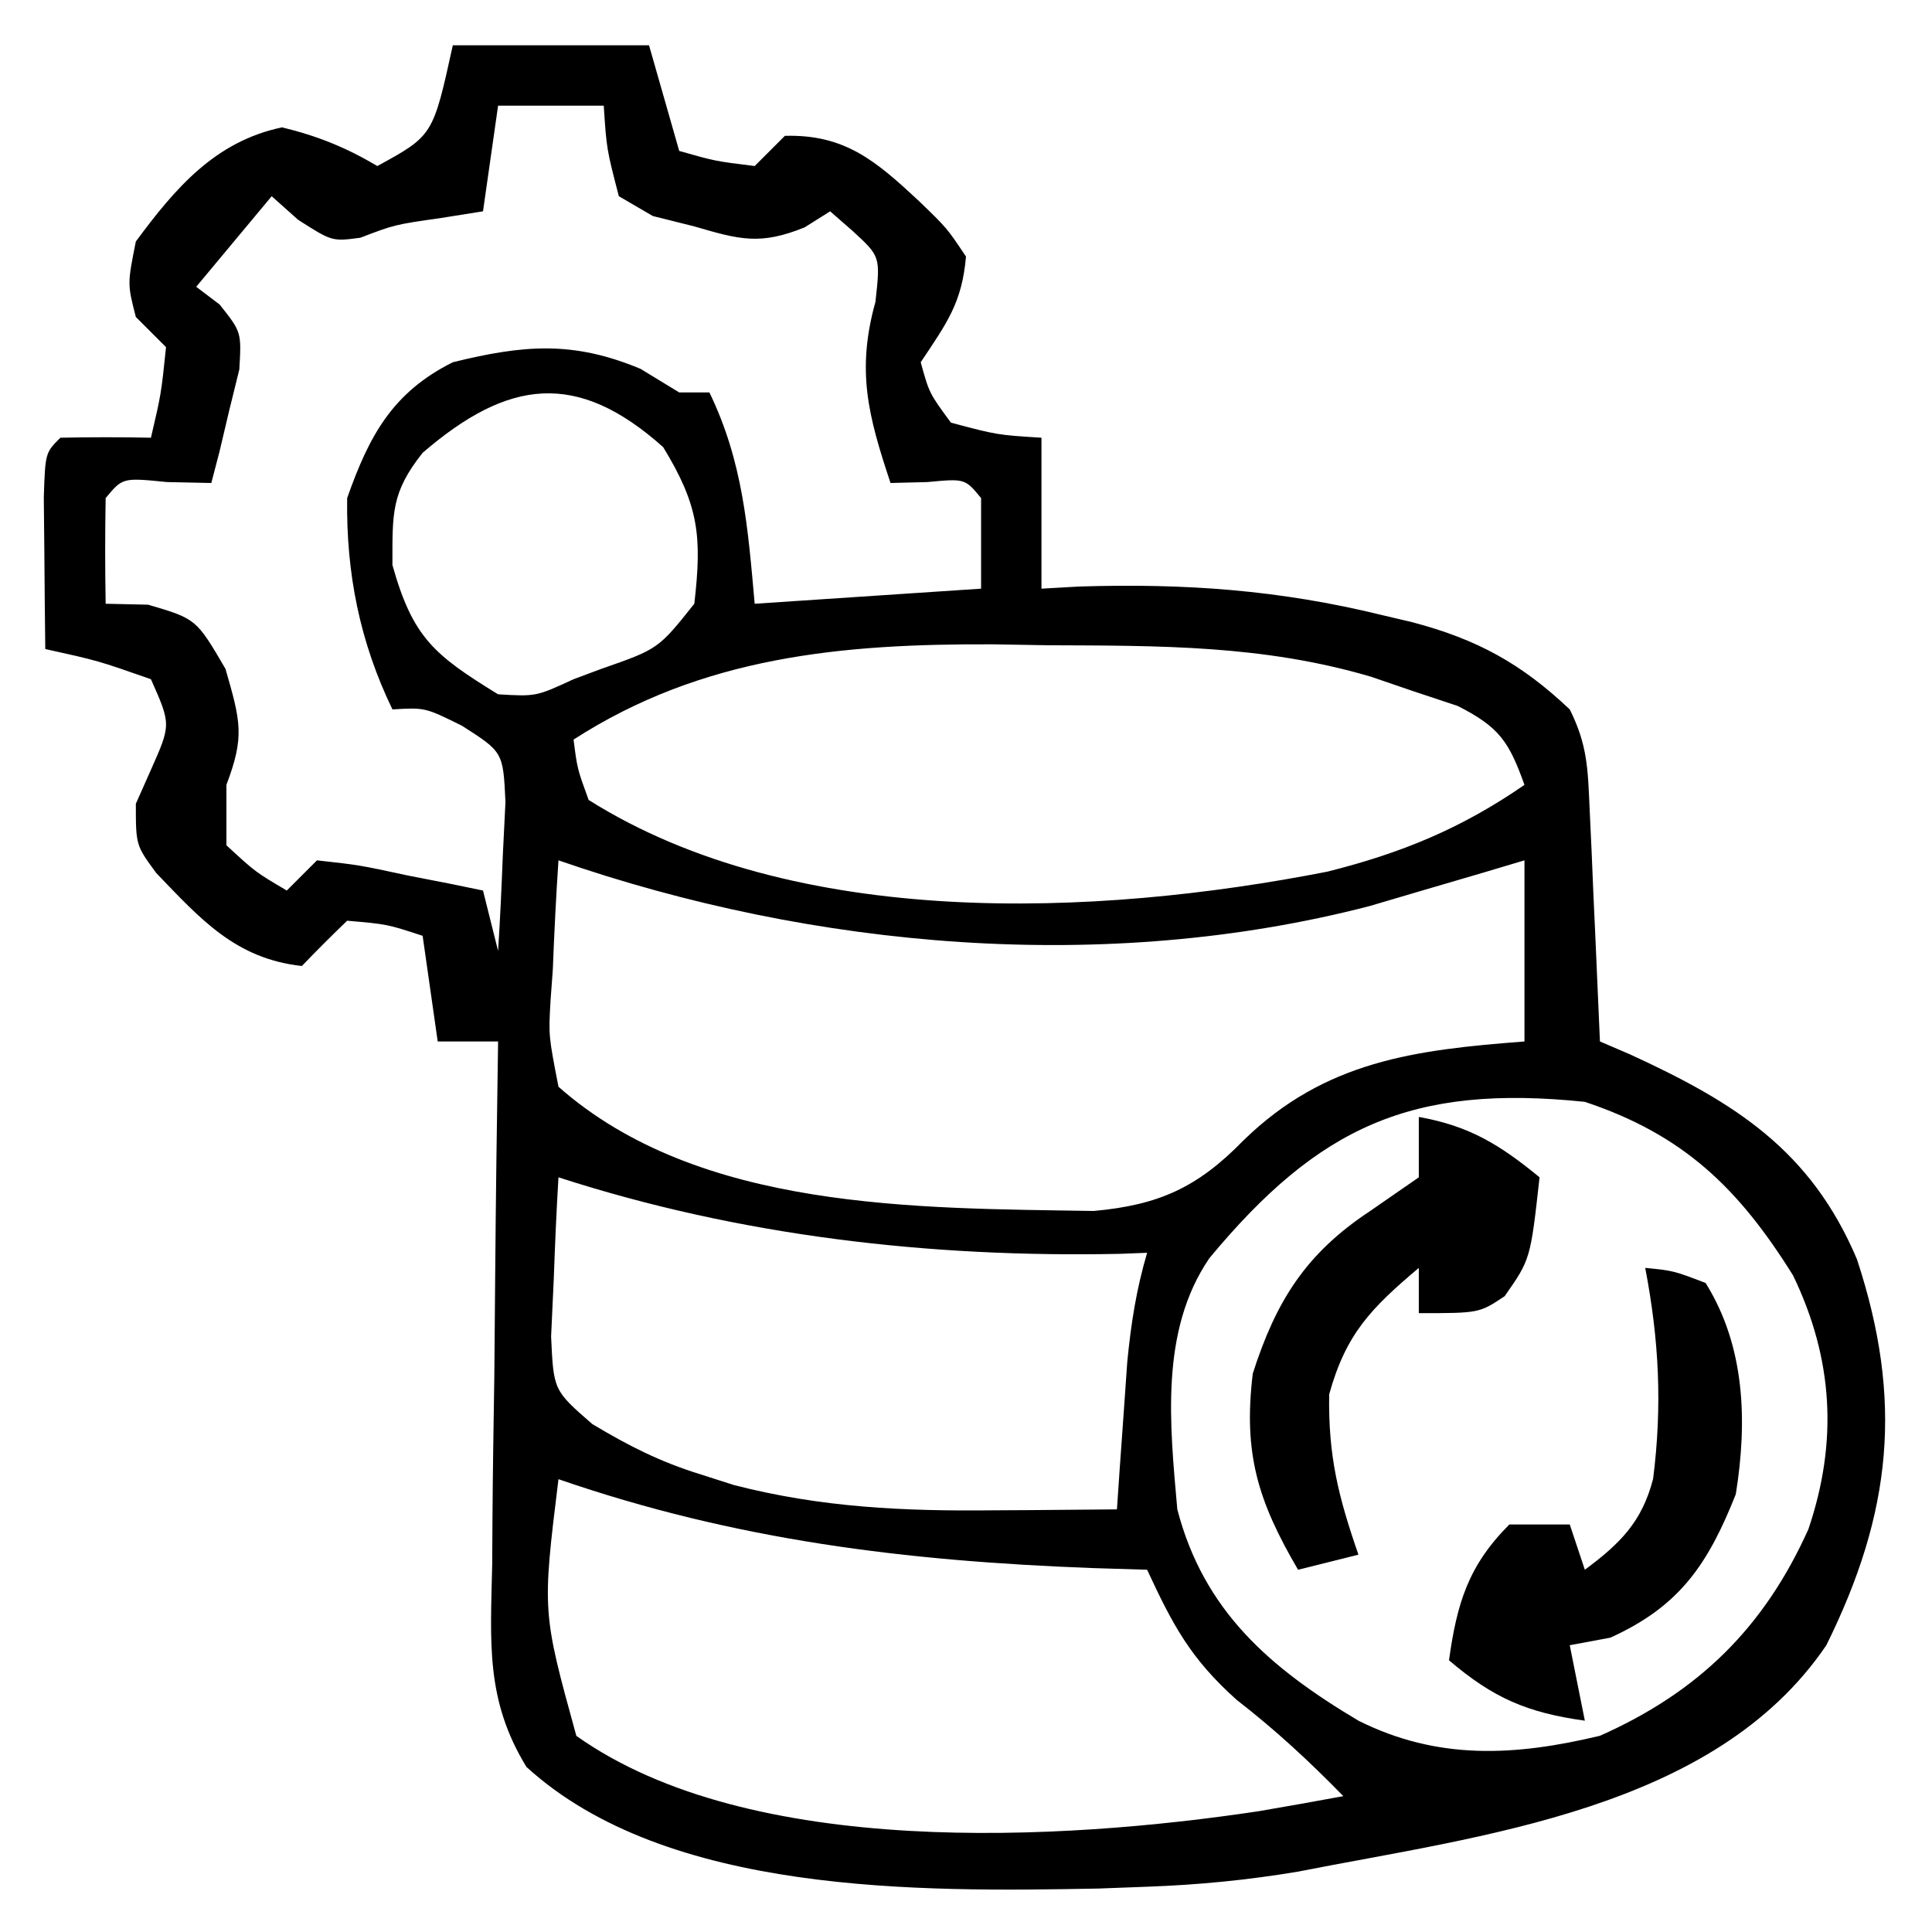 <?xml version="1.0" encoding="UTF-8"?>
<svg version="1.1" xmlns="http://www.w3.org/2000/svg" width="128" height="128">
<path d="M0 0 C4.29 0 8.58 0 13 0 C13.66 2.31 14.32 4.62 15 7 C17.397 7.68 17.397 7.68 20 8 C20.66 7.34 21.32 6.68 22 6 C26.002 5.886 28.074 7.707 30.875 10.312 C32.742 12.113 32.742 12.113 34 14 C33.731 17.06 32.751 18.374 31 21 C31.564 23.048 31.564 23.048 33 25 C36.059 25.816 36.059 25.816 39 26 C39 29.3 39 32.6 39 36 C39.825 35.954 40.65 35.907 41.5 35.859 C48.511 35.64 54.764 36.084 61.562 37.75 C62.228 37.907 62.894 38.064 63.58 38.226 C67.868 39.36 70.783 40.957 74 44 C75.175 46.349 75.2 47.951 75.316 50.57 C75.358 51.466 75.4 52.362 75.443 53.285 C75.483 54.222 75.522 55.159 75.562 56.125 C75.606 57.07 75.649 58.015 75.693 58.988 C75.8 61.325 75.902 63.663 76 66 C76.978 66.42 76.978 66.42 77.977 66.848 C84.942 70.042 89.966 73.198 93.027 80.426 C96.1 89.758 95.354 97.201 91 106 C83.597 116.923 68.099 118.613 56 121 C52.653 121.561 49.391 121.878 46 122 C44.937 122.04 43.873 122.08 42.777 122.121 C30.964 122.343 14.177 122.552 4.88 114.065 C2.154 109.621 2.499 105.781 2.609 100.668 C2.615 99.676 2.621 98.684 2.627 97.663 C2.649 94.504 2.699 91.346 2.75 88.188 C2.77 86.042 2.788 83.897 2.805 81.752 C2.849 76.501 2.916 71.251 3 66 C1.68 66 0.36 66 -1 66 C-1.33 63.69 -1.66 61.38 -2 59 C-4.345 58.23 -4.345 58.23 -7 58 C-8.02 58.979 -9.021 59.979 -10 61 C-14.389 60.519 -16.706 57.901 -19.645 54.844 C-21 53 -21 53 -21 50.25 C-20.67 49.508 -20.34 48.765 -20 48 C-18.667 45 -18.667 45 -20 42 C-23.512 40.77 -23.512 40.77 -27 40 C-27.027 37.854 -27.046 35.708 -27.062 33.562 C-27.074 32.368 -27.086 31.173 -27.098 29.941 C-27 27 -27 27 -26 26 C-24 25.959 -22 25.957 -20 26 C-19.322 23.099 -19.322 23.099 -19 20 C-19.66 19.34 -20.32 18.68 -21 18 C-21.562 15.812 -21.562 15.812 -21 13 C-18.373 9.443 -15.732 6.362 -11.312 5.438 C-8.962 6.009 -7.079 6.768 -5 8 C-1.313 5.985 -1.313 5.985 0 0 Z M3 4 C2.67 6.31 2.34 8.62 2 11 C1.093 11.144 0.185 11.289 -0.75 11.438 C-3.852 11.881 -3.852 11.881 -6.125 12.75 C-8 13 -8 13 -10.25 11.562 C-10.828 11.047 -11.405 10.531 -12 10 C-13.65 11.98 -15.3 13.96 -17 16 C-16.488 16.388 -15.976 16.776 -15.449 17.176 C-14 19 -14 19 -14.145 21.48 C-14.365 22.374 -14.585 23.267 -14.812 24.188 C-15.025 25.089 -15.238 25.99 -15.457 26.918 C-15.636 27.605 -15.815 28.292 -16 29 C-16.969 28.979 -17.939 28.959 -18.938 28.938 C-21.875 28.644 -21.875 28.644 -23 30 C-23.041 32.333 -23.042 34.667 -23 37 C-21.608 37.031 -21.608 37.031 -20.188 37.062 C-17 38 -17 38 -15.062 41.312 C-14.057 44.802 -13.781 45.787 -15 49 C-15 50.32 -15 51.64 -15 53 C-13.08 54.774 -13.08 54.774 -11 56 C-10.34 55.34 -9.68 54.68 -9 54 C-6.188 54.312 -6.188 54.312 -3 55 C-1.577 55.278 -1.577 55.278 -0.125 55.562 C0.576 55.707 1.278 55.851 2 56 C2.33 57.32 2.66 58.64 3 60 C3.135 57.898 3.232 55.793 3.312 53.688 C3.371 52.516 3.429 51.344 3.488 50.137 C3.334 46.826 3.334 46.826 0.605 45.082 C-1.838 43.872 -1.838 43.872 -4 44 C-6.17 39.514 -7.07 34.965 -7 30 C-5.54 25.849 -3.983 22.991 0 21 C4.665 19.852 7.95 19.561 12.438 21.438 C13.706 22.211 13.706 22.211 15 23 C15.66 23 16.32 23 17 23 C19.229 27.606 19.549 31.961 20 37 C24.95 36.67 29.9 36.34 35 36 C35 34.02 35 32.04 35 30 C33.934 28.704 33.934 28.704 31.438 28.938 C30.633 28.958 29.829 28.979 29 29 C27.511 24.532 26.732 21.564 28 17 C28.332 13.997 28.332 13.997 26.5 12.312 C26.005 11.879 25.51 11.446 25 11 C24.443 11.351 23.886 11.701 23.312 12.062 C20.374 13.254 19.016 12.883 16 12 C15.092 11.773 14.185 11.546 13.25 11.312 C12.136 10.663 12.136 10.663 11 10 C10.188 6.875 10.188 6.875 10 4 C7.69 4 5.38 4 3 4 Z M-2 27 C-4.094 29.64 -4 31.012 -4 34.438 C-2.649 39.252 -1.231 40.397 3 43 C5.517 43.148 5.517 43.148 8 42 C8.605 41.774 9.209 41.549 9.832 41.316 C13.613 39.997 13.613 39.997 16 37 C16.514 32.542 16.305 30.499 13.938 26.625 C8.211 21.508 3.657 22.132 -2 27 Z M8 46 C8.247 47.939 8.247 47.939 9 50 C22.664 58.603 42.562 57.763 57.938 54.75 C62.866 53.514 66.824 51.884 71 49 C69.974 46.137 69.334 45.169 66.574 43.77 C65.622 43.454 64.669 43.138 63.688 42.812 C62.743 42.489 61.798 42.165 60.824 41.832 C53.686 39.729 46.838 39.781 39.438 39.75 C37.619 39.719 37.619 39.719 35.764 39.688 C25.791 39.645 16.534 40.491 8 46 Z M7 54 C6.838 56.419 6.719 58.828 6.625 61.25 C6.575 61.932 6.524 62.614 6.473 63.316 C6.343 65.616 6.343 65.616 7 69 C16.306 77.214 30.693 77.039 42.457 77.23 C46.783 76.838 49.348 75.669 52.375 72.562 C57.795 67.272 63.769 66.556 71 66 C71 62.04 71 58.08 71 54 C69.606 54.416 69.606 54.416 68.184 54.84 C66.947 55.202 65.711 55.564 64.438 55.938 C62.61 56.477 62.61 56.477 60.746 57.027 C43.269 61.565 23.928 59.864 7 54 Z M50.129 80.352 C46.822 85.18 47.511 91.426 48 97 C49.758 103.751 54.161 107.522 60 111 C65.269 113.635 70.372 113.346 76 112 C82.531 109.103 86.877 104.838 89.812 98.312 C91.775 92.511 91.46 87.03 88.797 81.504 C85.189 75.722 81.546 72.182 75 70 C63.54 68.812 57.372 71.628 50.129 80.352 Z M7 75 C6.865 77.248 6.768 79.499 6.688 81.75 C6.629 83.003 6.571 84.256 6.512 85.547 C6.674 89.115 6.674 89.115 9.242 91.348 C11.665 92.8 13.751 93.859 16.438 94.688 C17.158 94.918 17.879 95.149 18.621 95.387 C24.432 96.885 29.916 97.128 35.875 97.062 C36.659 97.058 37.443 97.053 38.25 97.049 C40.167 97.037 42.083 97.019 44 97 C44.091 95.662 44.091 95.662 44.184 94.297 C44.267 93.126 44.351 91.956 44.438 90.75 C44.519 89.59 44.6 88.43 44.684 87.234 C44.932 84.69 45.281 82.44 46 80 C45.105 80.035 45.105 80.035 44.191 80.07 C31.598 80.332 19.004 78.889 7 75 Z M7 95 C5.92 103.788 5.92 103.788 8.184 112.004 C19.682 120.173 40.366 118.953 53.375 117 C55.252 116.677 57.128 116.348 59 116 C56.726 113.672 54.519 111.627 51.938 109.625 C48.878 106.891 47.704 104.671 46 101 C44.791 100.963 43.582 100.925 42.336 100.887 C30.018 100.423 18.732 99.051 7 95 Z " fill="#000000" transform="translate(30,3)"/>
<path d="M0 0 C1.875 0.188 1.875 0.188 4 1 C6.631 5.21 6.773 10.2 6 15 C4.154 19.643 2.286 22.418 -2.312 24.5 C-3.643 24.747 -3.643 24.747 -5 25 C-4.67 26.65 -4.34 28.3 -4 30 C-7.821 29.469 -10.062 28.503 -13 26 C-12.477 22.233 -11.726 19.726 -9 17 C-7.68 17 -6.36 17 -5 17 C-4.67 17.99 -4.34 18.98 -4 20 C-1.668 18.27 -0.215 16.832 0.523 13.977 C1.136 9.122 0.918 4.794 0 0 Z " fill="#000000" transform="translate(109,84)"/>
<path d="M0 0 C3.356 0.599 5.378 1.846 8 4 C7.396 9.434 7.396 9.434 5.688 11.875 C4 13 4 13 0 13 C0 12.01 0 11.02 0 10 C-3.153 12.668 -4.819 14.347 -5.938 18.375 C-6.008 22.458 -5.329 25.17 -4 29 C-5.32 29.33 -6.64 29.66 -8 30 C-10.672 25.435 -11.637 22.282 -11 17 C-9.458 12.191 -7.485 9.051 -3.25 6.25 C-2.178 5.508 -1.105 4.765 0 4 C0 2.68 0 1.36 0 0 Z " fill="#000000" transform="translate(94,74)"/>
</svg>
